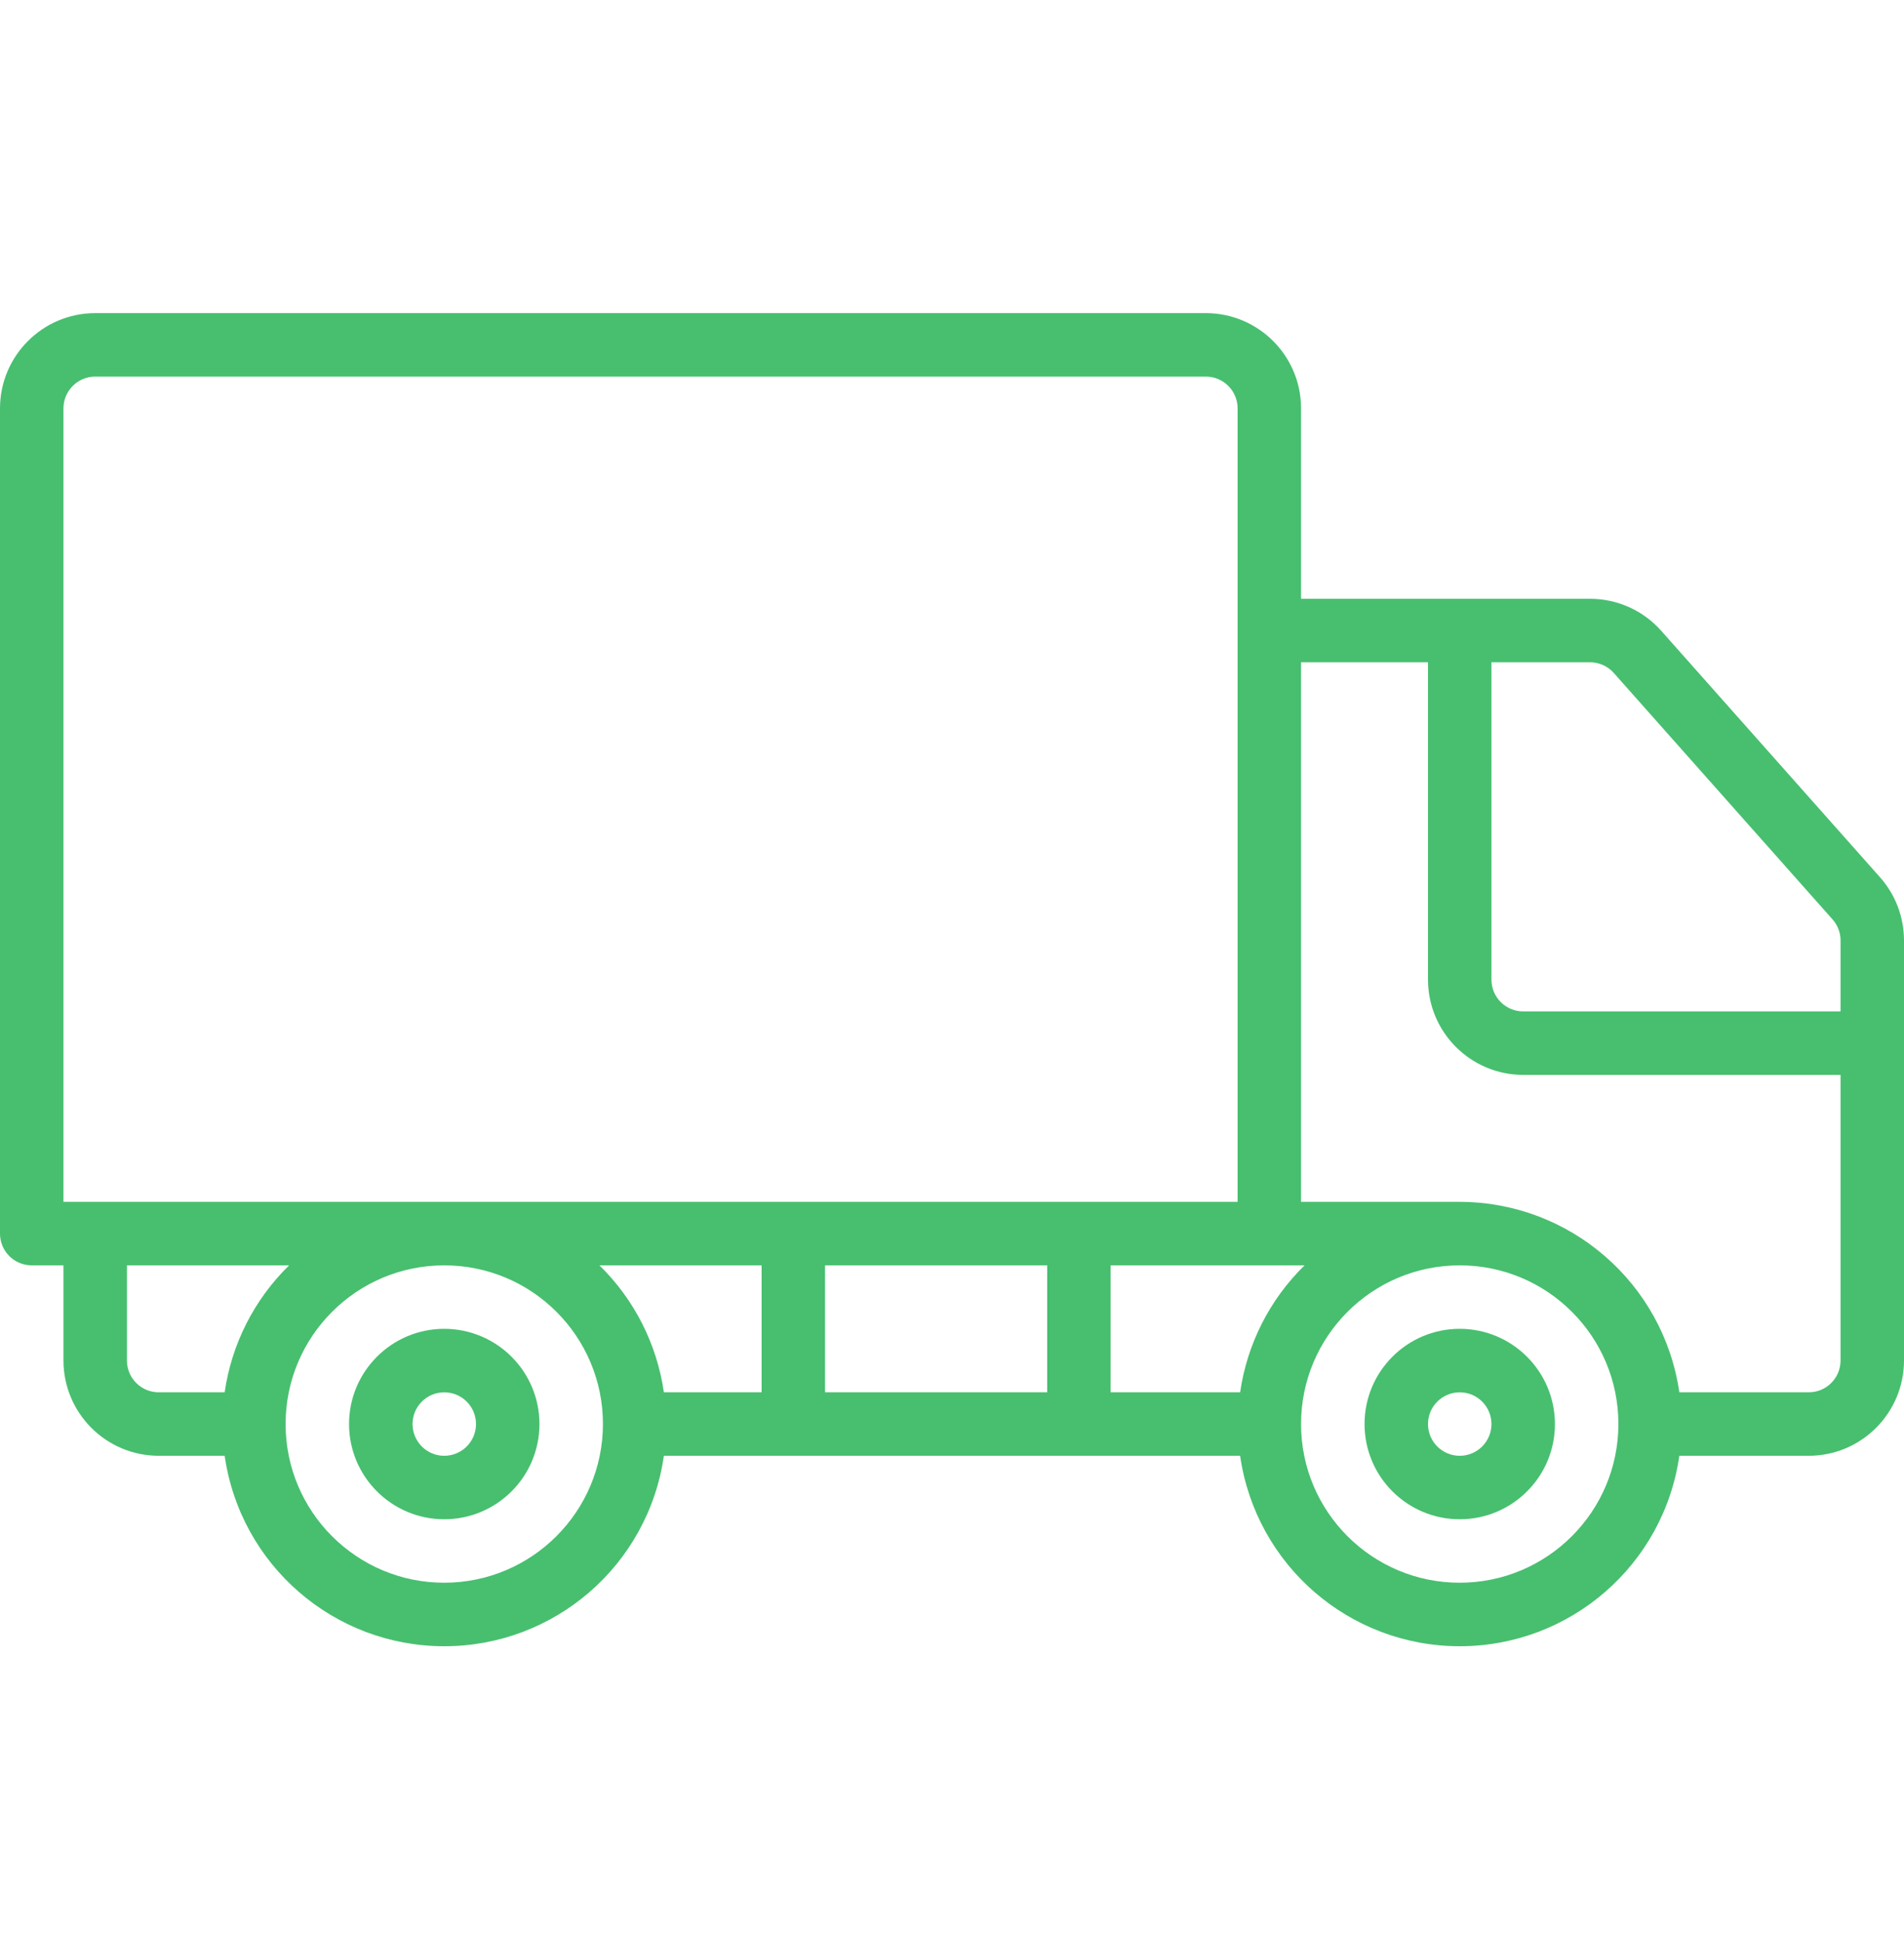<svg width="52" height="53" viewBox="0 0 52 53" fill="none" xmlns="http://www.w3.org/2000/svg">
<g clip-path="url(#clip0_413_3641)">
<path d="M12.133 36.283C10.698 36.283 9.533 37.447 9.533 38.883C9.533 40.319 10.697 41.483 12.133 41.483C13.569 41.483 14.733 40.319 14.733 38.883C14.732 37.448 13.569 36.285 12.133 36.283ZM12.133 39.75C11.655 39.75 11.267 39.362 11.267 38.883C11.267 38.404 11.655 38.017 12.133 38.017C12.612 38.017 13 38.404 13 38.883C13 39.362 12.612 39.749 12.133 39.75Z" fill="#47BF6F"/>
<path d="M39.867 36.283C38.431 36.283 37.267 37.447 37.267 38.883C37.267 40.319 38.431 41.483 39.867 41.483C41.303 41.483 42.467 40.319 42.467 38.883C42.465 37.448 41.302 36.285 39.867 36.283ZM39.867 39.75C39.388 39.75 39 39.362 39 38.883C39 38.404 39.388 38.017 39.867 38.017C40.345 38.017 40.733 38.404 40.733 38.883C40.733 39.362 40.345 39.749 39.867 39.75Z" fill="#47BF6F"/>
<path d="M51.339 23.947L45.369 17.223C44.875 16.666 44.165 16.348 43.42 16.35H35.533V11.15C35.532 9.715 34.369 8.551 32.933 8.55H2.6C1.165 8.551 0.002 9.715 8.46389e-08 11.15V33.683C-0 33.913 0.091 34.133 0.254 34.296C0.416 34.459 0.637 34.55 0.867 34.55H1.733V37.15C1.735 38.585 2.898 39.748 4.333 39.75H6.136C6.563 42.734 9.119 44.95 12.133 44.95C15.148 44.95 17.704 42.734 18.131 39.75H33.869C34.297 42.734 36.852 44.95 39.867 44.95C42.881 44.95 45.437 42.734 45.864 39.75H49.4C50.835 39.748 51.998 38.585 52 37.15V25.675C51.999 25.037 51.764 24.422 51.339 23.947ZM1.733 32.816V11.15C1.734 10.671 2.122 10.284 2.6 10.283H32.933C33.412 10.284 33.8 10.671 33.8 11.15V32.816H1.733ZM6.136 38.016H4.333C3.855 38.016 3.467 37.628 3.467 37.15V34.55H7.896C6.944 35.48 6.325 36.699 6.136 38.016ZM12.133 43.216C9.74 43.216 7.8 41.276 7.8 38.883C7.8 36.49 9.74 34.55 12.133 34.55C14.527 34.55 16.467 36.49 16.467 38.883C16.464 41.275 14.525 43.214 12.133 43.216ZM20.8 38.016H18.131C17.941 36.699 17.323 35.48 16.371 34.55H20.8V38.016ZM28.6 38.016H22.533V34.55H28.6V38.016ZM33.869 38.016H30.333V34.55H35.629C34.677 35.48 34.059 36.699 33.869 38.016ZM39.867 43.216C37.473 43.216 35.533 41.276 35.533 38.883C35.533 36.49 37.473 34.55 39.867 34.55C42.26 34.55 44.2 36.49 44.2 38.883C44.197 41.275 42.259 43.214 39.867 43.216ZM50.267 37.15C50.266 37.628 49.879 38.016 49.4 38.016H45.864C45.432 35.035 42.879 32.822 39.867 32.816H35.533V18.083H39V26.75C39.002 28.185 40.165 29.348 41.6 29.35H50.267V37.15ZM50.267 27.616H41.6C41.121 27.616 40.734 27.228 40.733 26.75V18.083H43.42C43.669 18.082 43.906 18.187 44.072 18.373L50.044 25.099C50.187 25.257 50.266 25.462 50.267 25.675V27.616H50.267Z" fill="#47BF6F"/>
</g>
<defs>
<clipPath id="clip0_413_3641">
<rect width="52" height="52" fill="white" transform="translate(0 0.75)"/>
</clipPath>
</defs>
</svg>
